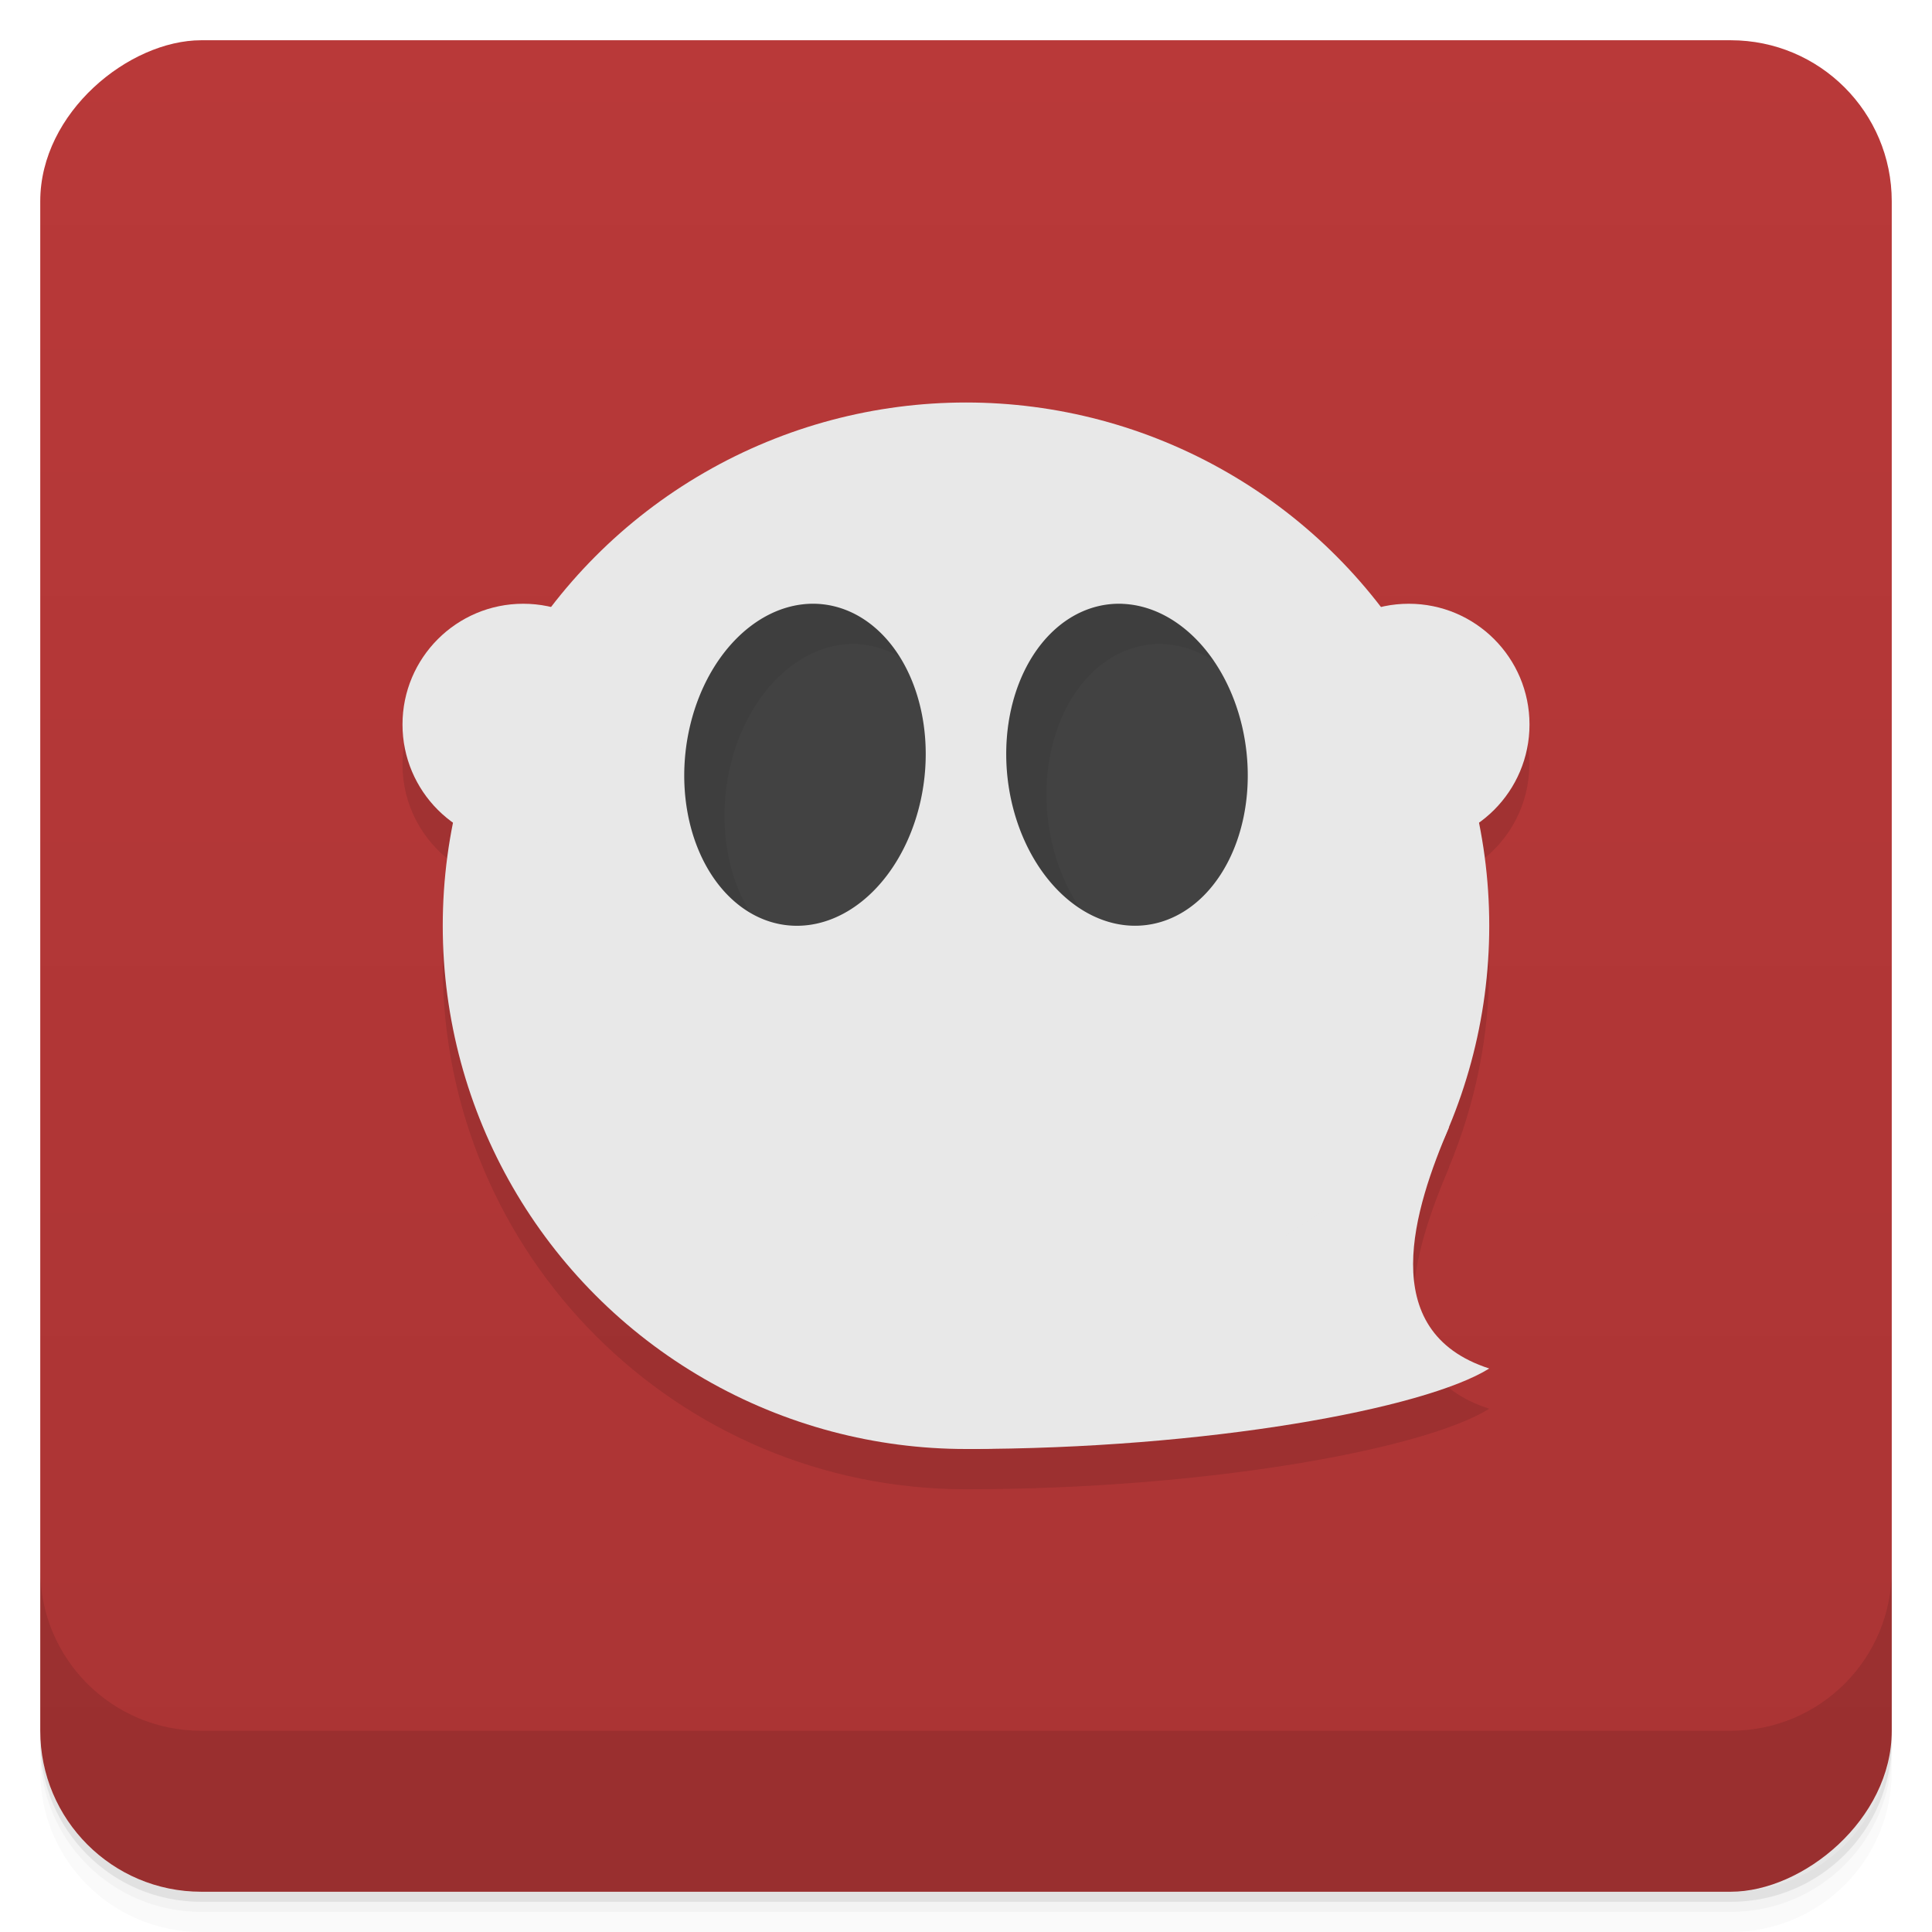 <svg version="1.1" viewBox="0 0 48 48" xmlns="http://www.w3.org/2000/svg">
 <defs>
  <linearGradient id="bg" x1="-47" x2="-1" y1="2.8779e-15" y2="6.1232e-17" gradientUnits="userSpaceOnUse">
   <stop style="stop-color:#aa3434" offset="0"/>
   <stop style="stop-color:#b93939" offset="1"/>
  </linearGradient>
 </defs>
 <g transform="translate(0 3.949e-5)">
  <path d="m1 43v0.25c0 2.216 1.784 4 4 4h38c2.216 0 4-1.784 4-4v-0.25c0 2.216-1.784 4-4 4h-38c-2.216 0-4-1.784-4-4zm0 0.5v0.5c0 2.216 1.784 4 4 4h38c2.216 0 4-1.784 4-4v-0.5c0 2.216-1.784 4-4 4h-38c-2.216 0-4-1.784-4-4z" style="opacity:.02"/>
  <path d="m1 43.25v0.25c0 2.216 1.784 4 4 4h38c2.216 0 4-1.784 4-4v-0.25c0 2.216-1.784 4-4 4h-38c-2.216 0-4-1.784-4-4z" style="opacity:.05"/>
  <path d="m1 43v0.25c0 2.216 1.784 4 4 4h38c2.216 0 4-1.784 4-4v-0.25c0 2.216-1.784 4-4 4h-38c-2.216 0-4-1.784-4-4z" style="opacity:.1"/>
 </g>
 <rect transform="rotate(-90)" x="-47" y="1" width="46" height="46" rx="4" style="fill:url(#bg)"/>
 <g transform="translate(0 3.949e-5)">
  <g transform="translate(0 -1004.4)">
   <path d="m1 1043.4v4c0 2.216 1.784 4 4 4h38c2.216 0 4-1.784 4-4v-4c0 2.216-1.784 4-4 4h-38c-2.216 0-4-1.784-4-4z" style="opacity:.1"/>
  </g>
 </g>
 <path d="m13 16c-1.657 0-3 1.343-3 3 0 0.968 0.468 1.877 1.256 2.439-0.17 0.843-0.255 1.701-0.256 2.561 0 7.18 5.82 13 13 13 6 0 11.398-1 13-2-2.862-0.924-1.85-4-0.996-6l-8e-3 6e-3c0.662-1.586 1.01-3.287 1-5.01-1e-3 -0.859-0.094-1.715-0.268-2.557 0.793-0.561 1.266-1.472 1.268-2.443 0-1.657-1.343-3-3-3" style="opacity:.1"/>
 <circle cx="24" cy="23" r="13" style="fill:#e8e8e8"/>
 <circle cx="13" cy="18" r="3" style="fill:#e8e8e8"/>
 <circle cx="35" cy="18" r="3" style="fill:#e8e8e8"/>
 <path d="m20.105 15.002a2.985 4.011 6.452 0 0-2.973 3.084 2.985 4.011 6.452 0 0 1.988 4.809 2.985 4.011 6.452 0 0 3.748-2.982 2.985 4.011 6.452 0 0-1.99-4.807 2.985 4.011 6.452 0 0-0.773-0.104zm7.789 0a4.011 2.985 83.548 0 0-0.773 0.104 4.011 2.985 83.548 0 0-1.99 4.807 4.011 2.985 83.548 0 0 3.748 2.981 4.011 2.985 83.548 0 0 1.99-4.807 4.011 2.985 83.548 0 0-2.975-3.084z" style="fill:#424242;stroke-width:.998"/>
 <path d="m20.291 15a2.985 4.01 6.451 0 0-3.161 3.09 2.985 4.01 6.451 0 0 1.515 4.592 2.985 4.01 6.451 0 1-0.515-3.592 2.985 4.01 6.451 0 1 3.161-3.09 2.985 4.01 6.451 0 1 0.588 0.11 2.985 4.01 6.451 0 1 0.475 0.212 2.985 4.01 6.451 0 0-1.475-1.212 2.985 4.01 6.451 0 0-0.588-0.11zm7.418 0a4.01 2.985 83.55 0 0-0.589 0.11 4.01 2.985 83.55 0 0-1.99 4.802 4.01 2.985 83.55 0 0 1.704 2.656 4.01 2.985 83.55 0 1-0.704-1.656 4.01 2.985 83.55 0 1 1.99-4.802 4.01 2.985 83.55 0 1 0.589-0.11 4.01 2.985 83.55 0 1 1.451 0.422 4.01 2.985 83.55 0 0-2.451-1.422z" style="fill-opacity:.595;opacity:.1"/>
 <path d="m24 36c6 0 11.398-1 13-2-2.862-0.924-1.851-4-0.997-6z" style="fill:#e8e8e8"/>
</svg>
